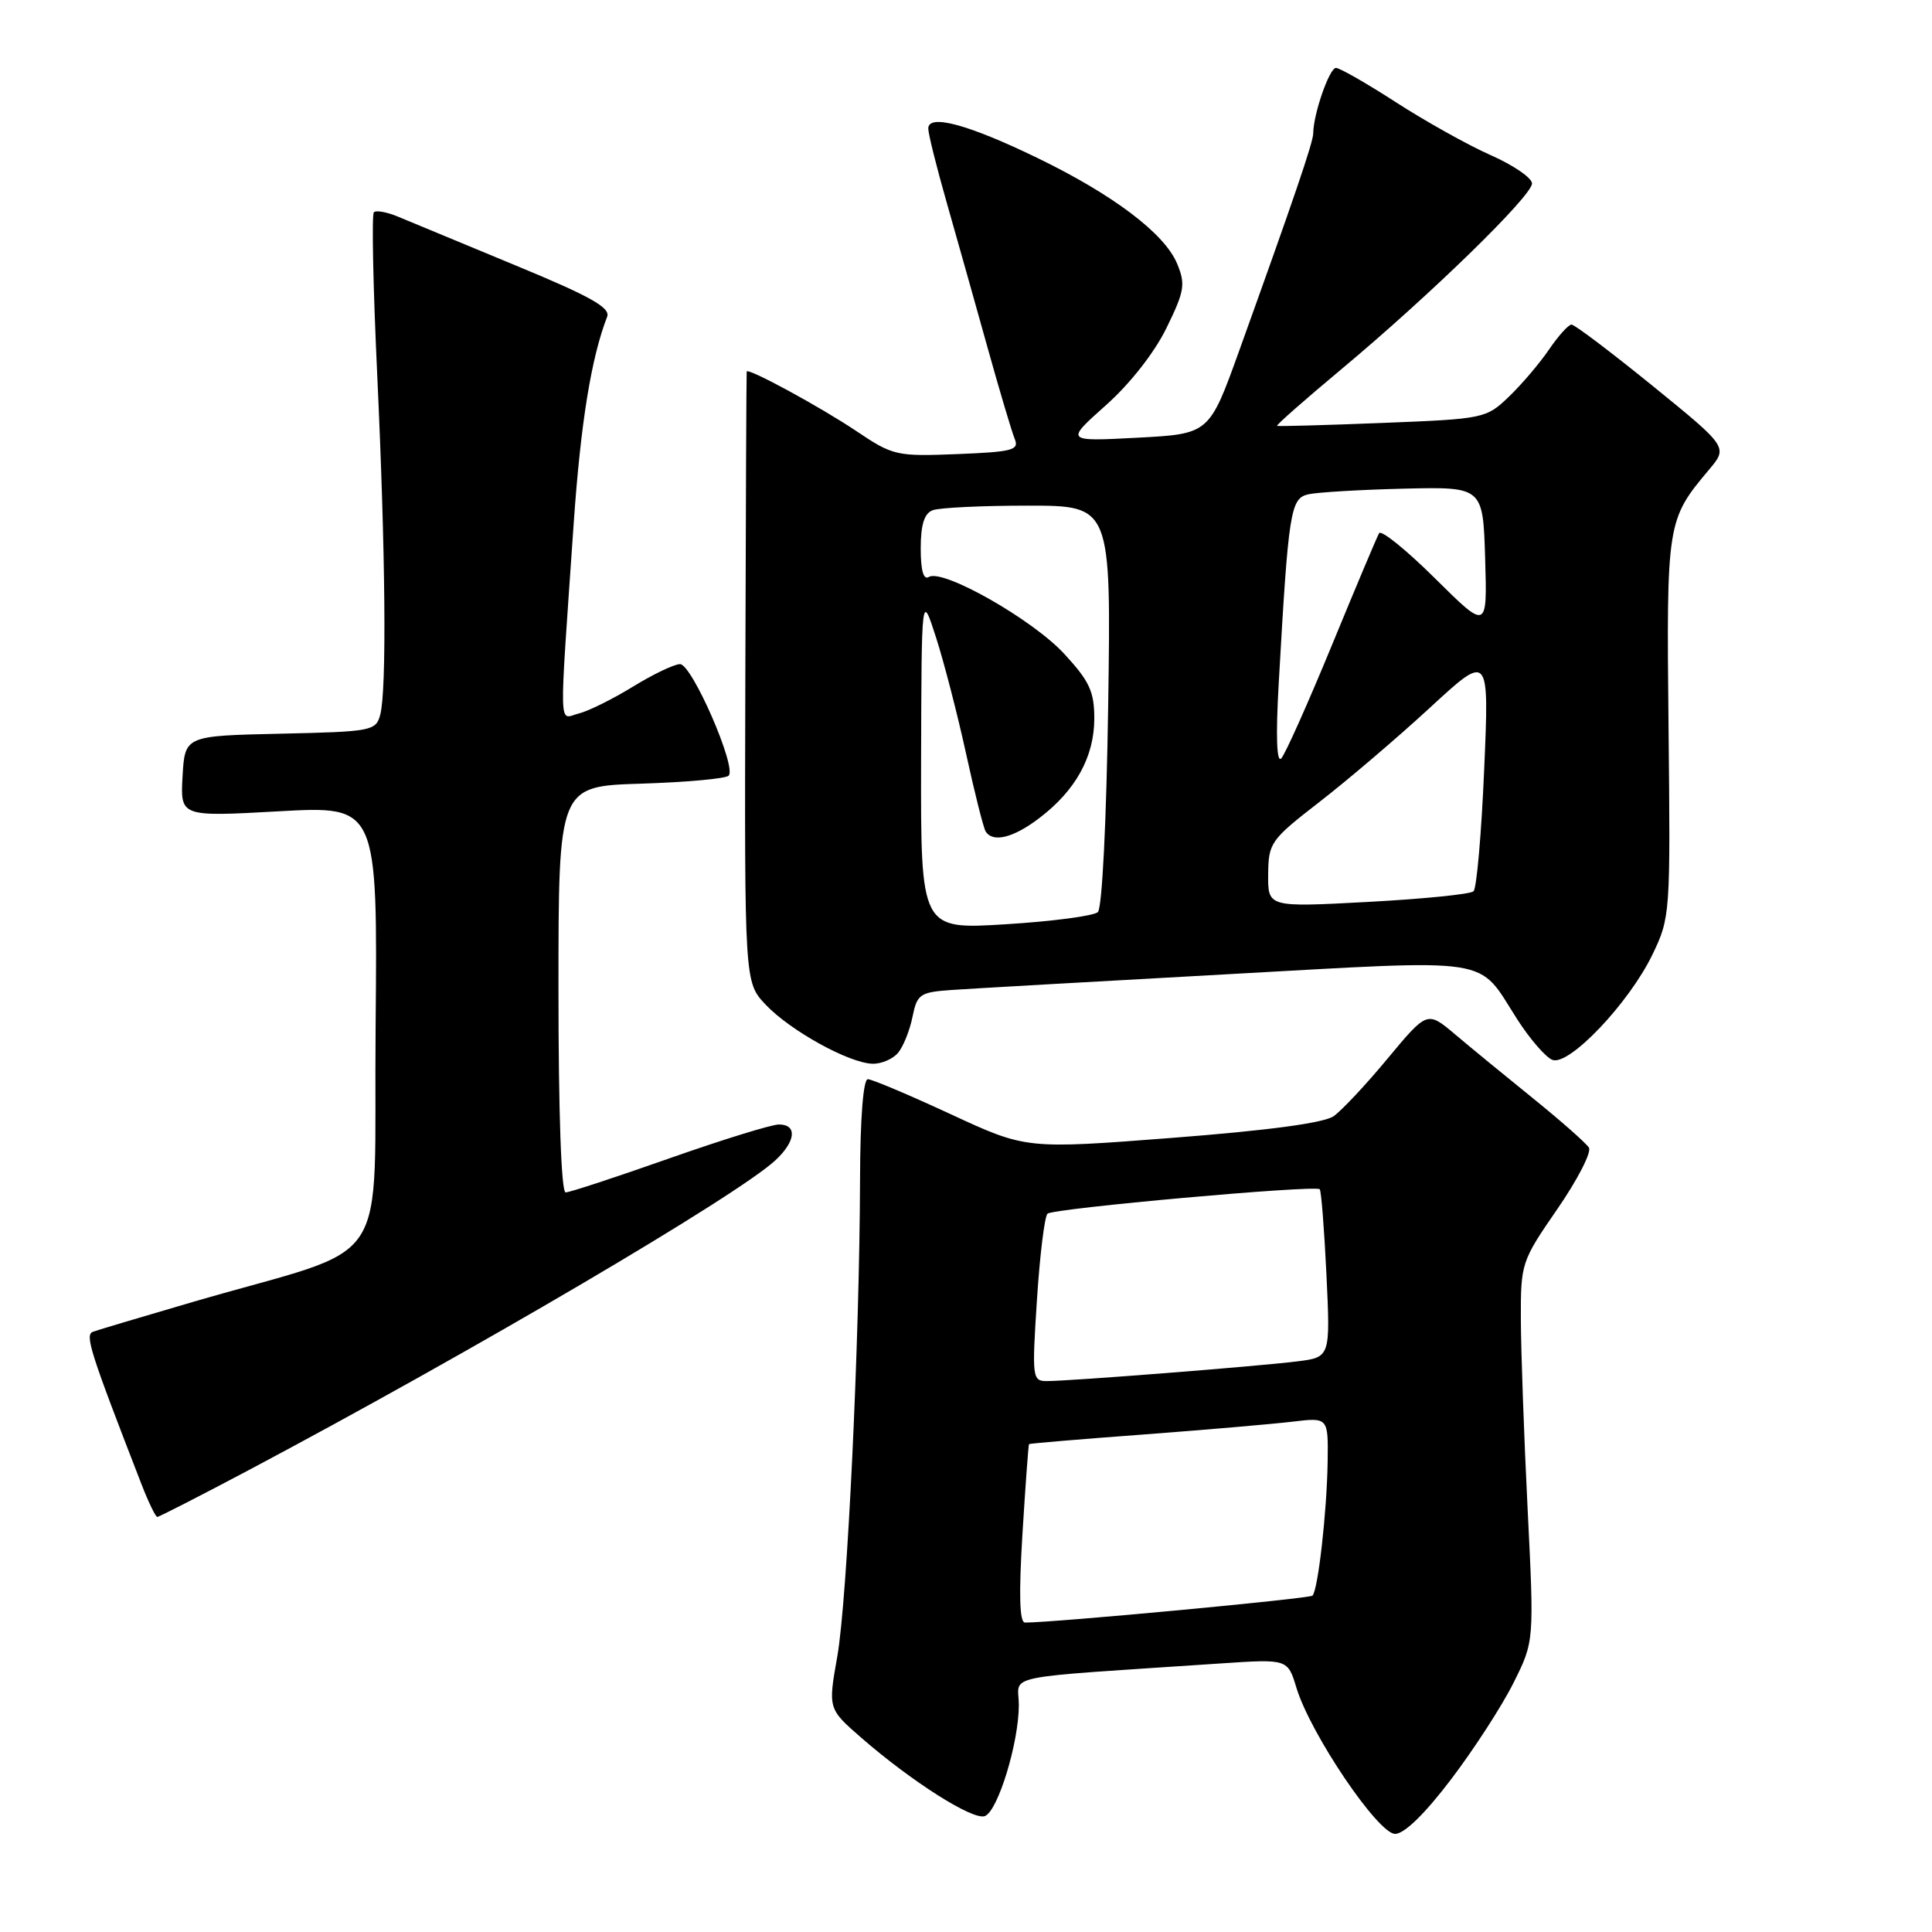 <?xml version="1.0" encoding="UTF-8" standalone="no"?>
<!DOCTYPE svg PUBLIC "-//W3C//DTD SVG 1.1//EN" "http://www.w3.org/Graphics/SVG/1.1/DTD/svg11.dtd" >
<svg xmlns="http://www.w3.org/2000/svg" xmlns:xlink="http://www.w3.org/1999/xlink" version="1.1" viewBox="0 0 256 256">
 <g >
 <path fill="currentColor"
d=" M 192.29 235.75 C 195.32 231.76 199.03 226.03 200.54 223.00 C 203.29 217.50 203.29 217.50 202.42 200.00 C 201.94 190.38 201.54 179.07 201.52 174.87 C 201.50 167.37 201.58 167.13 206.36 160.20 C 209.03 156.33 210.91 152.67 210.54 152.07 C 210.17 151.47 206.86 148.55 203.19 145.58 C 199.51 142.61 194.84 138.78 192.81 137.06 C 189.12 133.95 189.12 133.95 183.90 140.22 C 181.04 143.68 177.81 147.12 176.73 147.89 C 175.44 148.80 168.15 149.78 155.37 150.77 C 135.97 152.27 135.97 152.27 125.98 147.64 C 120.48 145.09 115.54 143.00 114.99 143.00 C 114.39 143.00 113.98 148.16 113.96 156.25 C 113.90 177.75 112.27 211.96 110.95 219.46 C 109.72 226.42 109.72 226.42 114.11 230.25 C 120.81 236.08 128.94 241.24 130.50 240.64 C 132.23 239.98 135.00 230.92 135.00 225.92 C 135.00 221.78 131.89 222.42 161.81 220.41 C 170.63 219.82 170.63 219.82 171.79 223.66 C 173.64 229.74 182.60 243.00 184.86 243.00 C 186.08 243.00 188.81 240.34 192.29 235.75 Z  M 32.88 194.84 C 62.58 179.08 97.74 158.41 102.75 153.74 C 105.45 151.23 105.67 149.00 103.21 149.00 C 102.23 149.00 95.68 151.03 88.66 153.50 C 81.65 155.97 75.48 158.00 74.95 158.00 C 74.37 158.00 74.00 147.46 74.00 131.09 C 74.00 104.18 74.00 104.18 84.92 103.84 C 90.92 103.65 96.16 103.18 96.55 102.78 C 97.65 101.68 91.69 88.01 90.11 88.00 C 89.35 88.00 86.55 89.34 83.89 90.97 C 81.23 92.61 77.99 94.22 76.69 94.54 C 73.99 95.22 74.06 97.80 76.02 69.32 C 76.94 56.09 78.34 47.40 80.45 41.97 C 80.92 40.77 78.20 39.25 68.27 35.15 C 61.25 32.24 54.28 29.35 52.79 28.73 C 51.30 28.10 49.83 27.83 49.54 28.13 C 49.24 28.42 49.44 38.08 49.98 49.58 C 51.09 73.38 51.25 91.46 50.38 94.72 C 49.81 96.85 49.24 96.95 37.14 97.22 C 24.50 97.50 24.50 97.50 24.19 102.86 C 23.89 108.23 23.89 108.23 36.96 107.50 C 50.03 106.78 50.03 106.78 49.77 136.08 C 49.46 169.31 52.58 164.63 25.50 172.53 C 18.90 174.46 12.97 176.23 12.33 176.46 C 11.21 176.86 11.89 179.00 18.78 196.75 C 19.69 199.09 20.62 201.00 20.84 201.00 C 21.07 201.00 26.48 198.23 32.88 194.84 Z  M 119.01 139.49 C 119.69 138.67 120.55 136.53 120.91 134.74 C 121.52 131.73 121.89 131.48 126.04 131.18 C 128.49 131.01 144.90 130.07 162.50 129.10 C 198.58 127.11 195.64 126.65 201.04 135.06 C 202.72 137.68 204.82 140.10 205.70 140.44 C 207.91 141.28 215.87 132.89 218.96 126.48 C 221.32 121.58 221.35 121.10 221.09 96.37 C 220.81 69.21 220.86 68.89 226.45 62.24 C 228.97 59.25 228.97 59.25 218.97 51.12 C 213.47 46.66 208.64 43.00 208.23 43.01 C 207.83 43.01 206.49 44.50 205.25 46.32 C 204.01 48.14 201.62 50.95 199.94 52.56 C 196.93 55.45 196.65 55.51 183.19 56.04 C 175.66 56.34 169.37 56.51 169.22 56.43 C 169.06 56.34 172.89 52.97 177.72 48.94 C 189.53 39.08 203.00 25.95 203.00 24.31 C 203.00 23.58 200.54 21.89 197.53 20.56 C 194.52 19.23 188.89 16.08 185.00 13.57 C 181.12 11.06 177.52 9.00 177.02 9.00 C 176.15 9.00 174.02 15.13 174.01 17.67 C 174.00 18.85 171.50 26.18 164.19 46.50 C 160.23 57.50 160.23 57.50 150.69 58.00 C 141.15 58.50 141.15 58.50 146.51 53.72 C 149.72 50.87 152.96 46.74 154.56 43.47 C 156.96 38.56 157.11 37.67 155.97 34.93 C 154.32 30.95 147.51 25.80 137.46 20.93 C 128.29 16.48 123.00 15.06 123.00 17.03 C 123.00 17.73 124.11 22.18 125.46 26.90 C 126.81 31.63 129.23 40.22 130.84 46.00 C 132.45 51.78 134.08 57.25 134.46 58.17 C 135.07 59.64 134.15 59.88 126.83 60.17 C 118.79 60.49 118.32 60.38 113.50 57.14 C 108.67 53.90 99.07 48.69 98.94 49.23 C 98.90 49.38 98.82 67.65 98.76 89.83 C 98.65 130.15 98.65 130.15 101.45 133.12 C 104.70 136.56 112.53 140.89 115.63 140.95 C 116.80 140.98 118.32 140.32 119.01 139.49 Z  M 135.48 203.25 C 135.88 196.79 136.27 191.43 136.35 191.35 C 136.43 191.27 143.25 190.69 151.50 190.08 C 159.75 189.46 168.64 188.69 171.25 188.38 C 176.00 187.81 176.00 187.81 175.92 193.66 C 175.82 200.31 174.65 210.69 173.91 211.43 C 173.51 211.83 139.68 215.00 135.82 215.00 C 135.09 215.00 134.99 211.31 135.48 203.25 Z  M 137.40 172.25 C 137.78 166.34 138.41 161.20 138.80 160.82 C 139.52 160.12 174.21 157.00 174.87 157.58 C 175.07 157.76 175.47 162.84 175.76 168.87 C 176.28 179.84 176.28 179.84 171.89 180.39 C 166.94 181.02 141.79 183.00 138.71 183.00 C 136.79 183.00 136.73 182.57 137.40 172.25 Z  M 122.05 100.83 C 122.11 78.50 122.11 78.50 124.04 84.50 C 125.10 87.80 126.89 94.73 128.02 99.91 C 129.15 105.08 130.31 109.69 130.60 110.16 C 131.55 111.70 134.28 111.03 137.74 108.38 C 142.54 104.73 144.99 100.27 145.00 95.23 C 145.00 91.63 144.37 90.27 141.02 86.64 C 136.82 82.08 124.91 75.32 123.08 76.45 C 122.37 76.89 122.00 75.60 122.00 72.67 C 122.00 69.53 122.47 68.03 123.58 67.61 C 124.45 67.27 130.13 67.00 136.20 67.00 C 147.23 67.00 147.23 67.00 146.84 93.48 C 146.61 108.83 146.04 120.33 145.47 120.86 C 144.94 121.36 139.44 122.09 133.25 122.47 C 122.00 123.17 122.00 123.17 122.05 100.83 Z  M 168.04 115.86 C 168.08 111.67 168.35 111.29 174.85 106.25 C 178.57 103.37 185.16 97.75 189.48 93.77 C 197.33 86.53 197.33 86.53 196.66 101.97 C 196.30 110.46 195.66 117.72 195.25 118.10 C 194.84 118.49 188.54 119.12 181.25 119.51 C 168.00 120.22 168.00 120.22 168.04 115.86 Z  M 169.44 90.50 C 170.73 67.70 170.99 66.04 173.35 65.50 C 174.53 65.23 180.22 64.89 186.00 64.75 C 196.50 64.50 196.50 64.50 196.79 74.00 C 197.07 83.50 197.07 83.50 190.16 76.65 C 186.36 72.88 183.02 70.18 182.74 70.65 C 182.46 71.12 179.65 77.80 176.48 85.50 C 173.31 93.20 170.29 99.95 169.77 100.50 C 169.16 101.13 169.04 97.47 169.44 90.50 Z "/>
</g>
</svg>